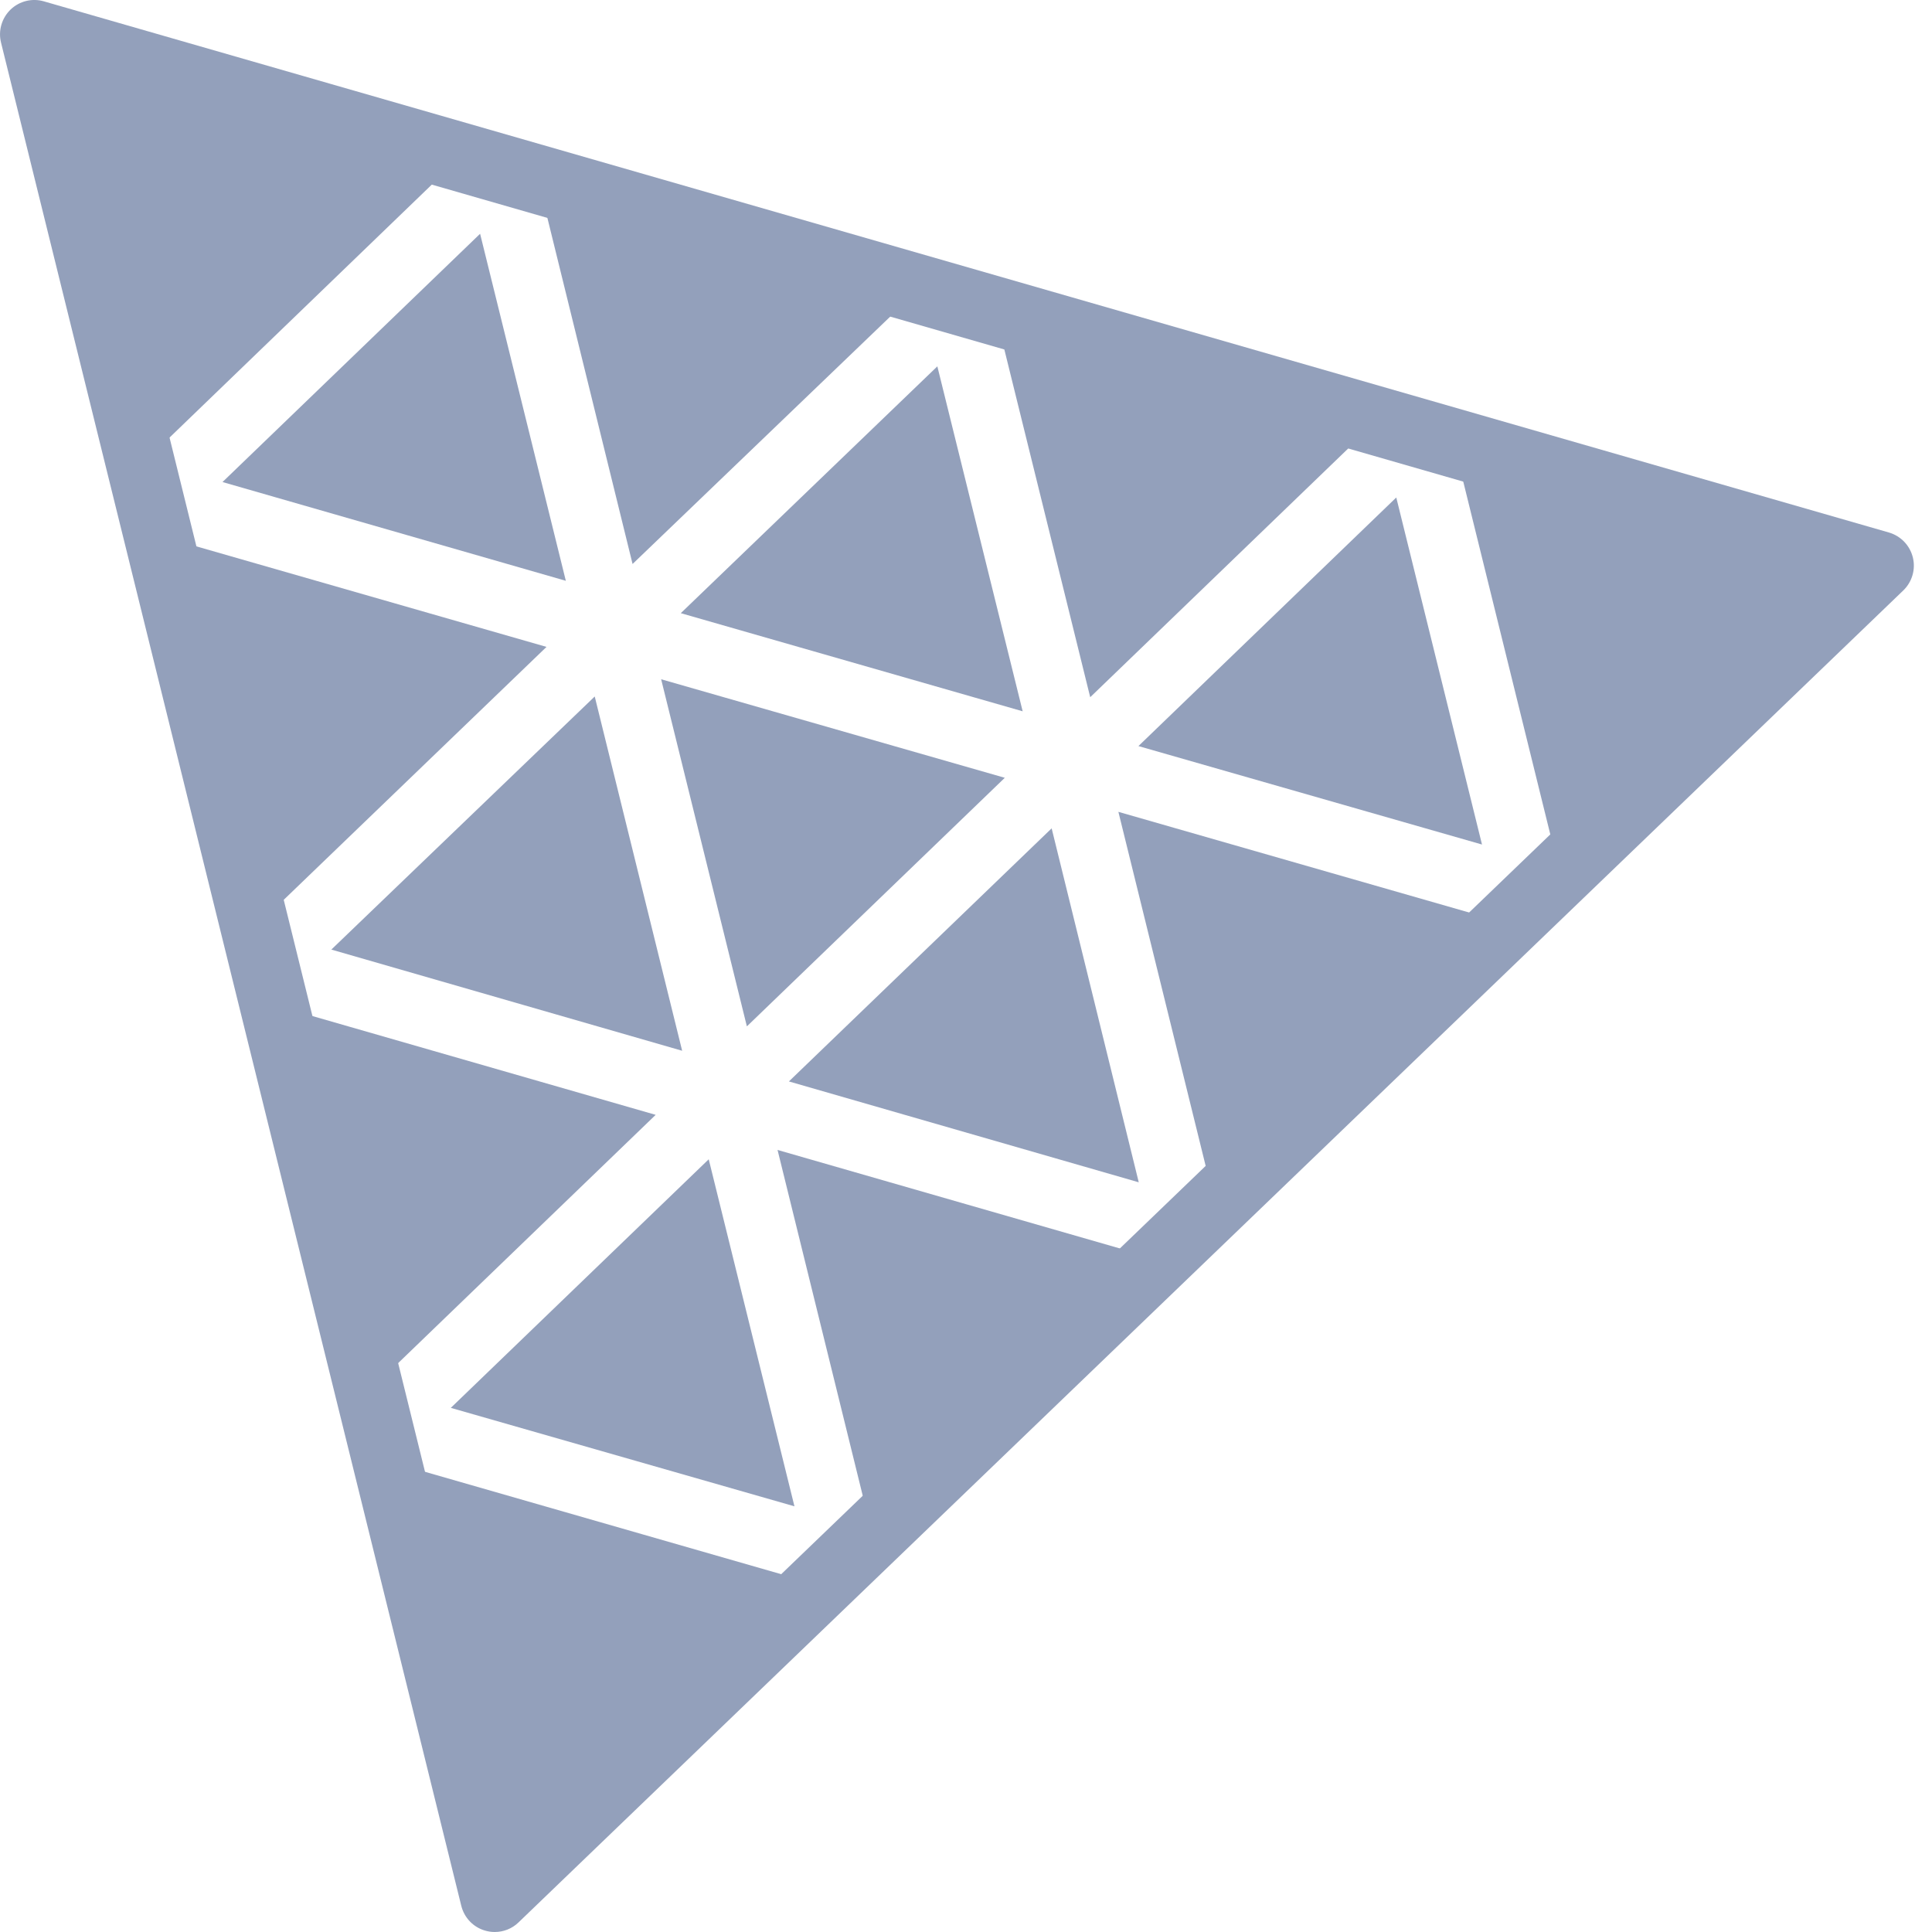 <svg width="24" height="24" viewBox="0 0 24 24" fill="none" xmlns="http://www.w3.org/2000/svg">
<path d="M5.72 1.95L1.751 5.778L0.429 0.427L5.72 1.95ZM1.965 6.651L3.167 11.522L6.789 8.036L1.965 6.651ZM7.029 7.215L5.964 2.904L2.764 5.988L7.029 7.215ZM3.406 12.485L4.591 17.275L8.145 13.849L3.406 12.485ZM4.116 11.796L8.474 13.053L7.388 8.652L4.116 11.796ZM9.869 18.712L8.804 14.401L5.6 17.489L9.869 18.712ZM6.143 23.571L10.177 19.691L4.805 18.147L6.143 23.571ZM11.413 3.593L6.682 2.228L7.858 7.006L11.413 3.593ZM8.213 8.438L9.278 12.75L12.482 9.662L8.213 8.438ZM12.704 8.836L11.644 4.551L8.457 7.617L12.704 8.836ZM13.064 10.29L9.8 13.434L14.146 14.687L13.064 10.29ZM10.835 19.058L14.385 15.645L9.659 14.285L10.835 19.058ZM17.101 5.231L12.358 3.862L13.543 8.661L17.101 5.231ZM18.41 10.491L17.345 6.18L14.142 9.268L18.41 10.491ZM15.095 14.961L18.722 11.471L13.893 10.085L15.095 14.961ZM18.059 5.504L19.377 10.846L23.346 7.027L18.059 5.504Z" fill="#93A0BB"/>
<path d="M6.145 24C6.105 24 6.065 23.994 6.027 23.983C5.879 23.941 5.767 23.823 5.73 23.674L0.013 0.53C-0.024 0.382 0.021 0.226 0.131 0.119C0.241 0.013 0.4 -0.026 0.546 0.017L23.465 6.615C23.612 6.658 23.725 6.775 23.762 6.924C23.799 7.072 23.753 7.229 23.643 7.335L6.441 23.881C6.361 23.959 6.254 24 6.145 24ZM1.021 1.043L6.383 22.75L22.516 7.232L1.021 1.043Z" fill="#93A0BB"/>
</svg>
